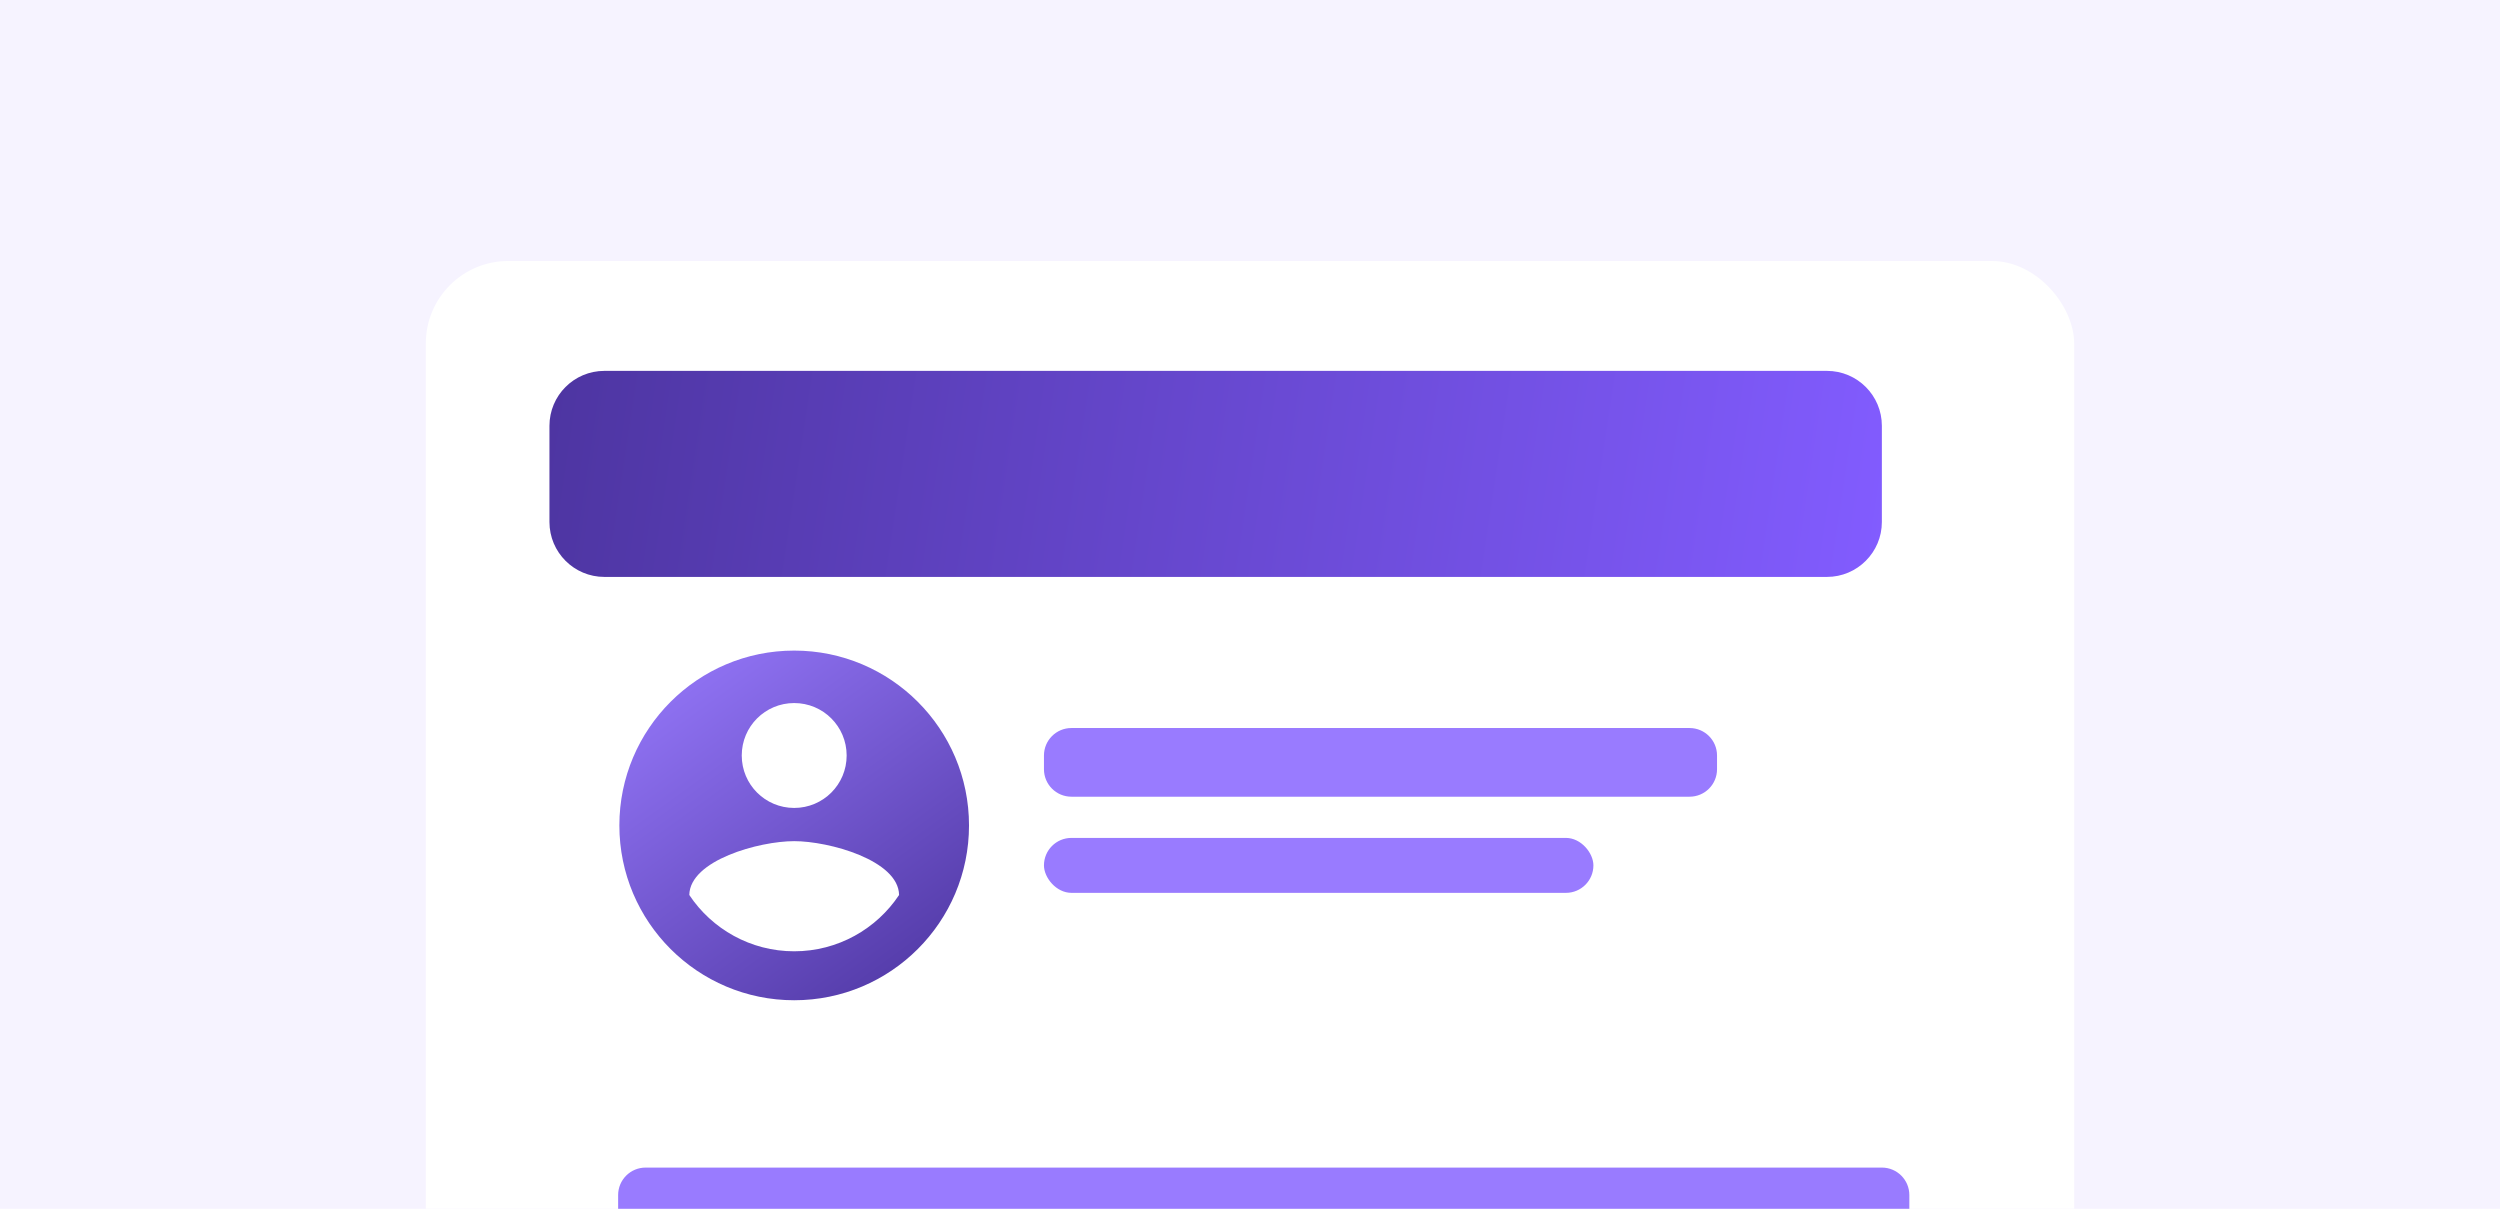 <svg width="182" height="88" viewBox="0 0 182 88" fill="none" xmlns="http://www.w3.org/2000/svg">
<g clip-path="url(#clip0_561_4500)">
<rect width="182" height="88" fill="#F6F3FF"/>
<g filter="url(#filter0_d_561_4500)">
<rect x="31" y="15" width="120" height="155" rx="6" fill="white" fillOpacity="0.4" shapeRendering="crispEdges"/>
</g>
<path fillRule="evenodd" clipRule="evenodd" d="M45 87C45 85.895 45.895 85 47 85H137C138.105 85 139 85.895 139 87V89C139 90.105 138.105 91 137 91H47C45.895 91 45 90.105 45 89V87Z" fill="#997BFF"/>
<path fillRule="evenodd" clipRule="evenodd" d="M57.817 47.363C50.792 47.363 45.09 53.065 45.09 60.091C45.09 67.116 50.792 72.818 57.817 72.818C64.843 72.818 70.544 67.116 70.544 60.091C70.544 53.065 64.843 47.363 57.817 47.363V47.363ZM57.817 51.182C59.93 51.182 61.636 52.887 61.636 55C61.636 57.113 59.93 58.818 57.817 58.818C55.705 58.818 53.999 57.113 53.999 55C53.999 52.887 55.705 51.182 57.817 51.182V51.182ZM57.817 69.254C54.635 69.254 51.822 67.625 50.181 65.156C50.219 62.623 55.271 61.236 57.817 61.236C60.35 61.236 65.415 62.623 65.453 65.156C63.811 67.625 60.999 69.254 57.817 69.254V69.254Z" fill="url(#paint0_linear_561_4500)"/>
<rect x="76" y="61" width="40" height="4" rx="2" fill="#997BFF"/>
<path fillRule="evenodd" clipRule="evenodd" d="M76 55C76 53.895 76.895 53 78 53H123C124.105 53 125 53.895 125 55V56C125 57.105 124.105 58 123 58H78C76.895 58 76 57.105 76 56V55Z" fill="#997BFF"/>
<path d="M40 31C40 28.791 41.791 27 44 27H133C135.209 27 137 28.791 137 31V38C137 40.209 135.209 42 133 42H44C41.791 42 40 40.209 40 38V31Z" fill="url(#paint1_linear_561_4500)"/>
</g>
<defs>
<filter id="filter0_d_561_4500" x="-1" y="-13" width="184" height="219" filterUnits="userSpaceOnUse" colorInterpolationFilters="sRGB">
<feFlood floodOpacity="0" result="BackgroundImageFix"/>
<feColorMatrix in="SourceAlpha" type="matrix" values="0 0 0 0 0 0 0 0 0 0 0 0 0 0 0 0 0 0 127 0" result="hardAlpha"/>
<feOffset dy="4"/>
<feGaussianBlur stdDeviation="16"/>
<feComposite in2="hardAlpha" operator="out"/>
<feColorMatrix type="matrix" values="0 0 0 0 0.533 0 0 0 0 0.533 0 0 0 0 0.533 0 0 0 0.2 0"/>
<feBlend mode="normal" in2="BackgroundImageFix" result="effect1_dropShadow_561_4500"/>
<feBlend mode="normal" in="SourceGraphic" in2="effect1_dropShadow_561_4500" result="shape"/>
</filter>
<linearGradient id="paint0_linear_561_4500" x1="44.999" y1="46.999" x2="65.999" y2="75.999" gradientUnits="userSpaceOnUse">
<stop stop-color="#997BFF"/>
<stop offset="1" stop-color="#4C349F"/>
</linearGradient>
<linearGradient id="paint1_linear_561_4500" x1="37.5" y1="27" x2="137" y2="42" gradientUnits="userSpaceOnUse">
<stop stop-color="#4C349F"/>
<stop offset="1" stop-color="#825CFF"/>
</linearGradient>
<clipPath id="clip0_561_4500">
<rect width="182" height="88" fill="white"/>
</clipPath>
</defs>
</svg>

